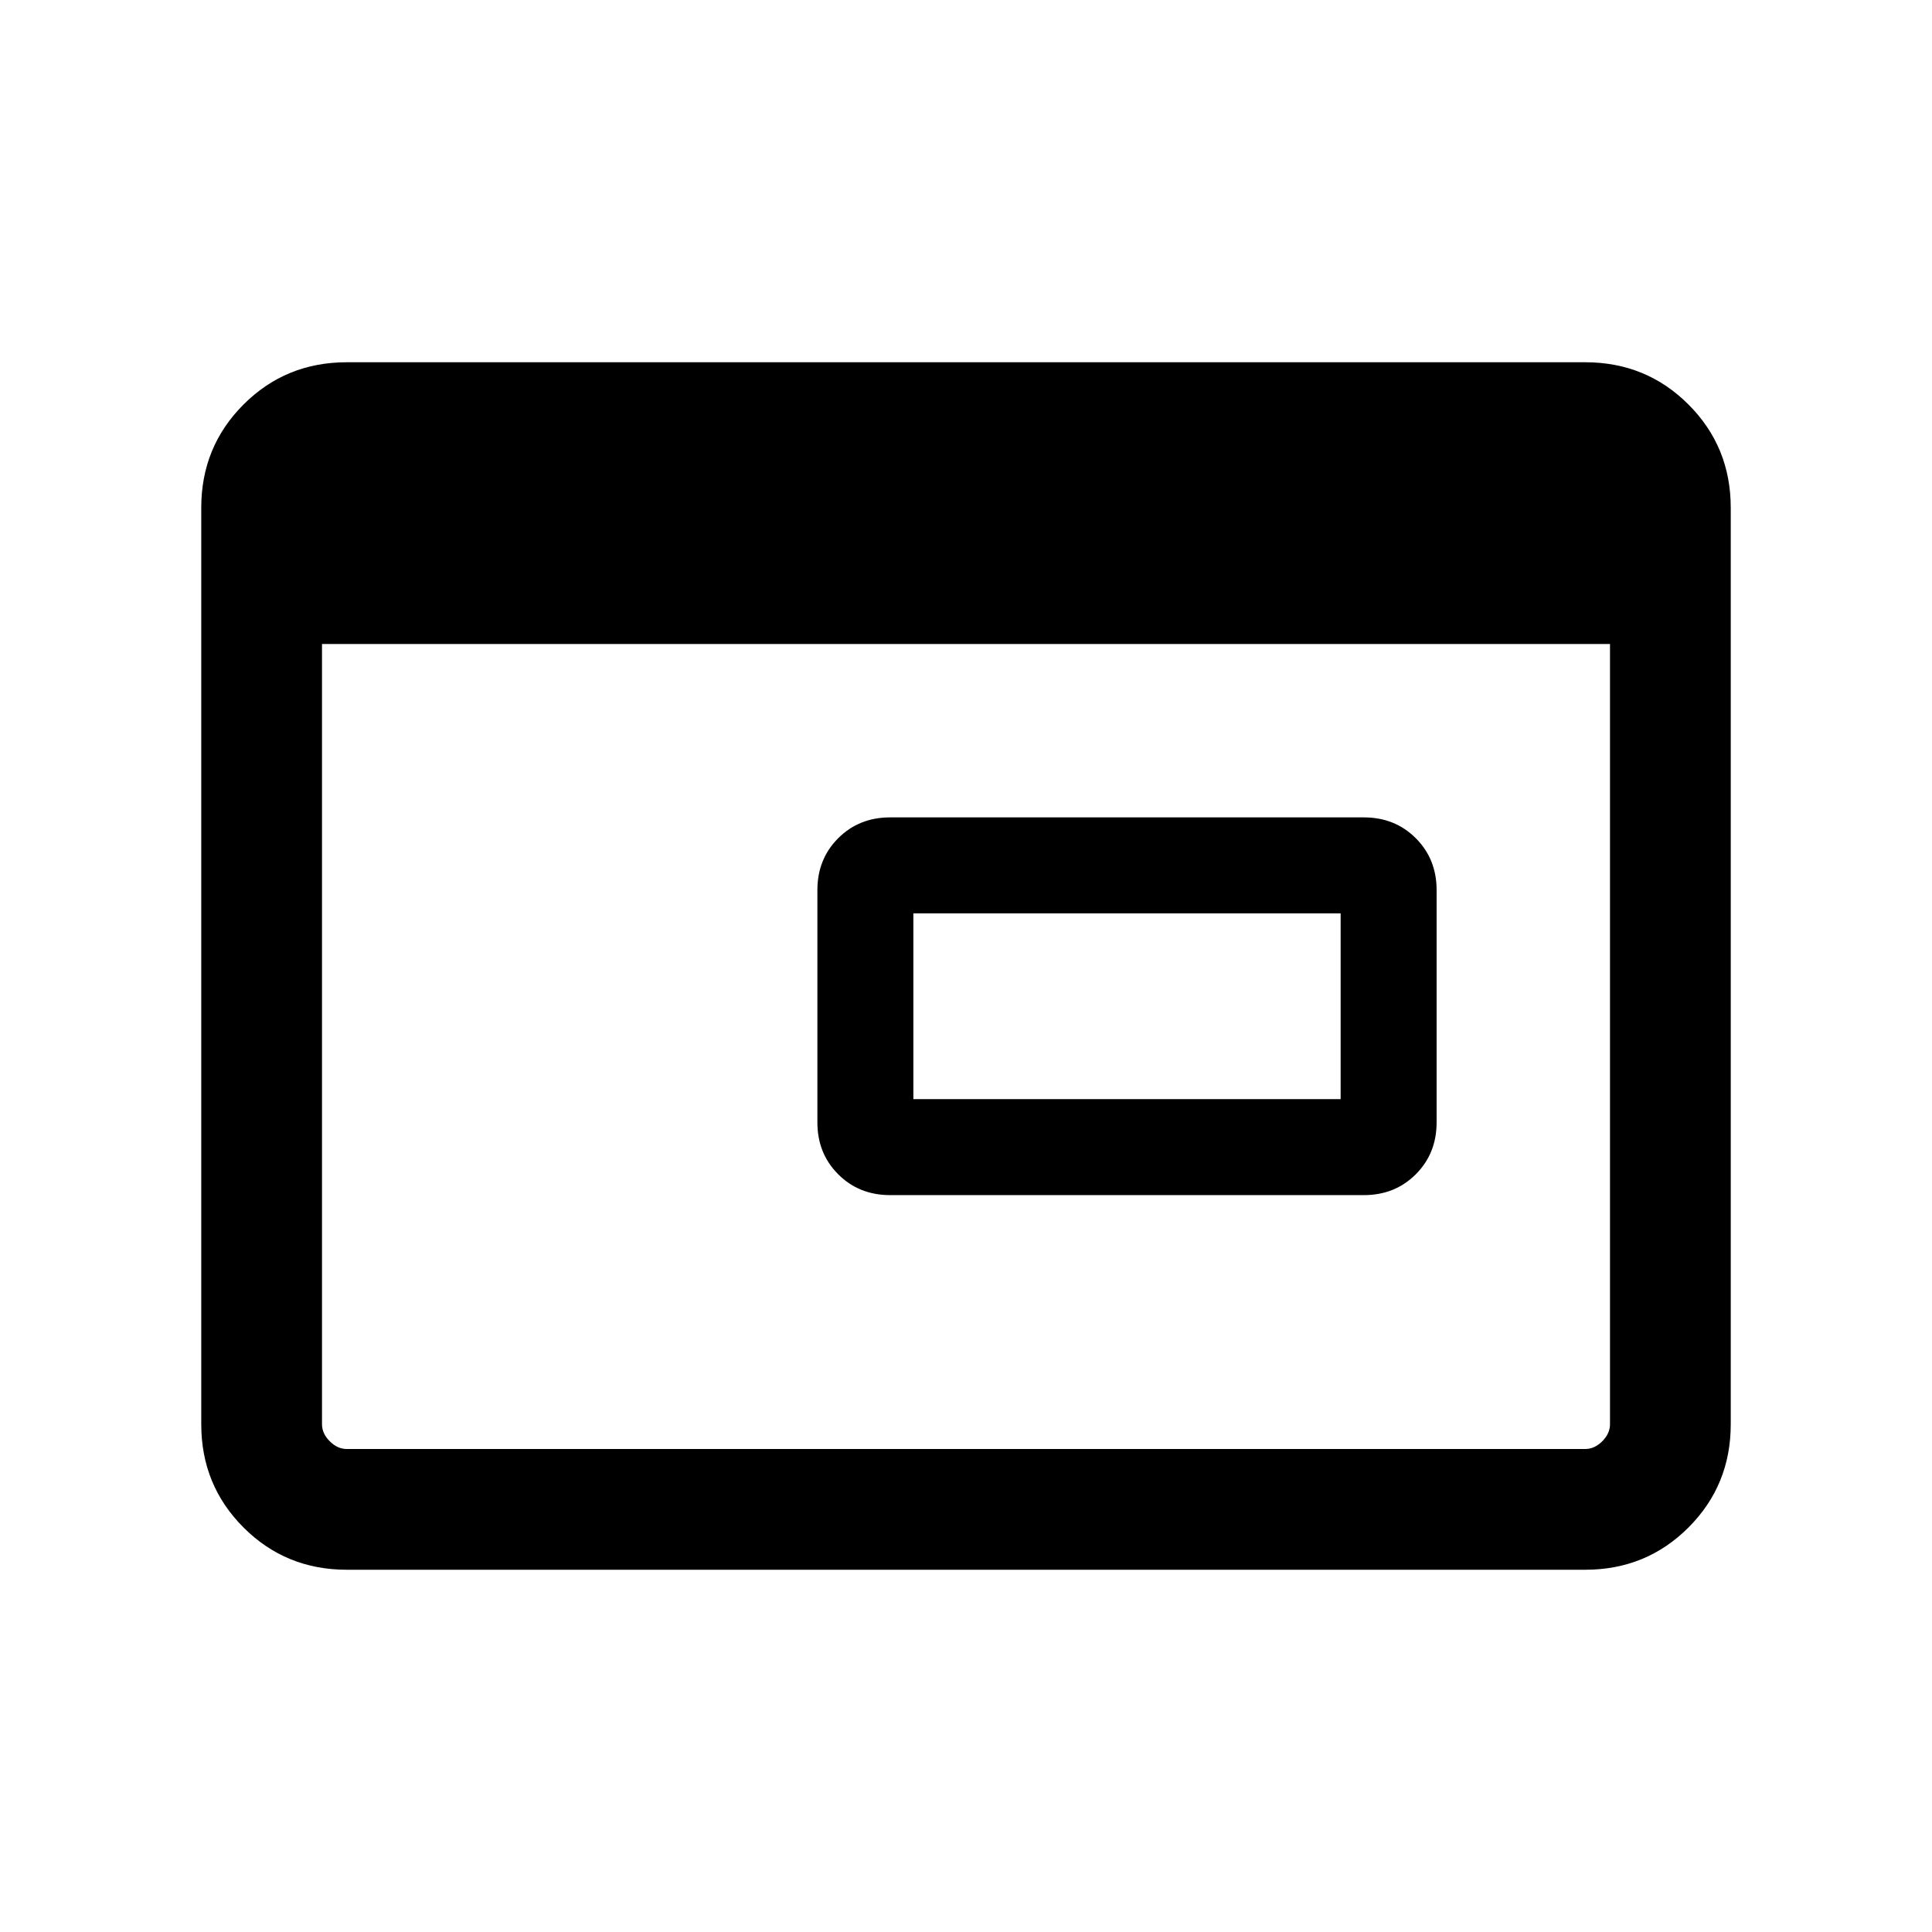 <svg xmlns="http://www.w3.org/2000/svg" height="24" viewBox="0 96 960 960" width="24"><path d="M453.846 642.154h212.308v-92.308H453.846v92.308Zm-11.538 47.692q-15.462 0-25.808-10.346t-10.346-25.808V538.308q0-15.462 10.346-25.808t25.808-10.346h235.384q15.462 0 25.808 10.346t10.346 25.808v115.384q0 15.462-10.346 25.808t-25.808 10.346H442.308ZM172.309 875.999q-30.308 0-51.308-21t-21-51.308V348.309q0-30.308 21-51.308t51.308-21h615.382q30.308 0 51.308 21t21 51.308v455.382q0 30.308-21 51.308t-51.308 21H172.309Zm0-59.999h615.382q4.616 0 8.463-3.846 3.846-3.847 3.846-8.463V416H160v387.691q0 4.616 3.846 8.463 3.847 3.846 8.463 3.846Z"/></svg>